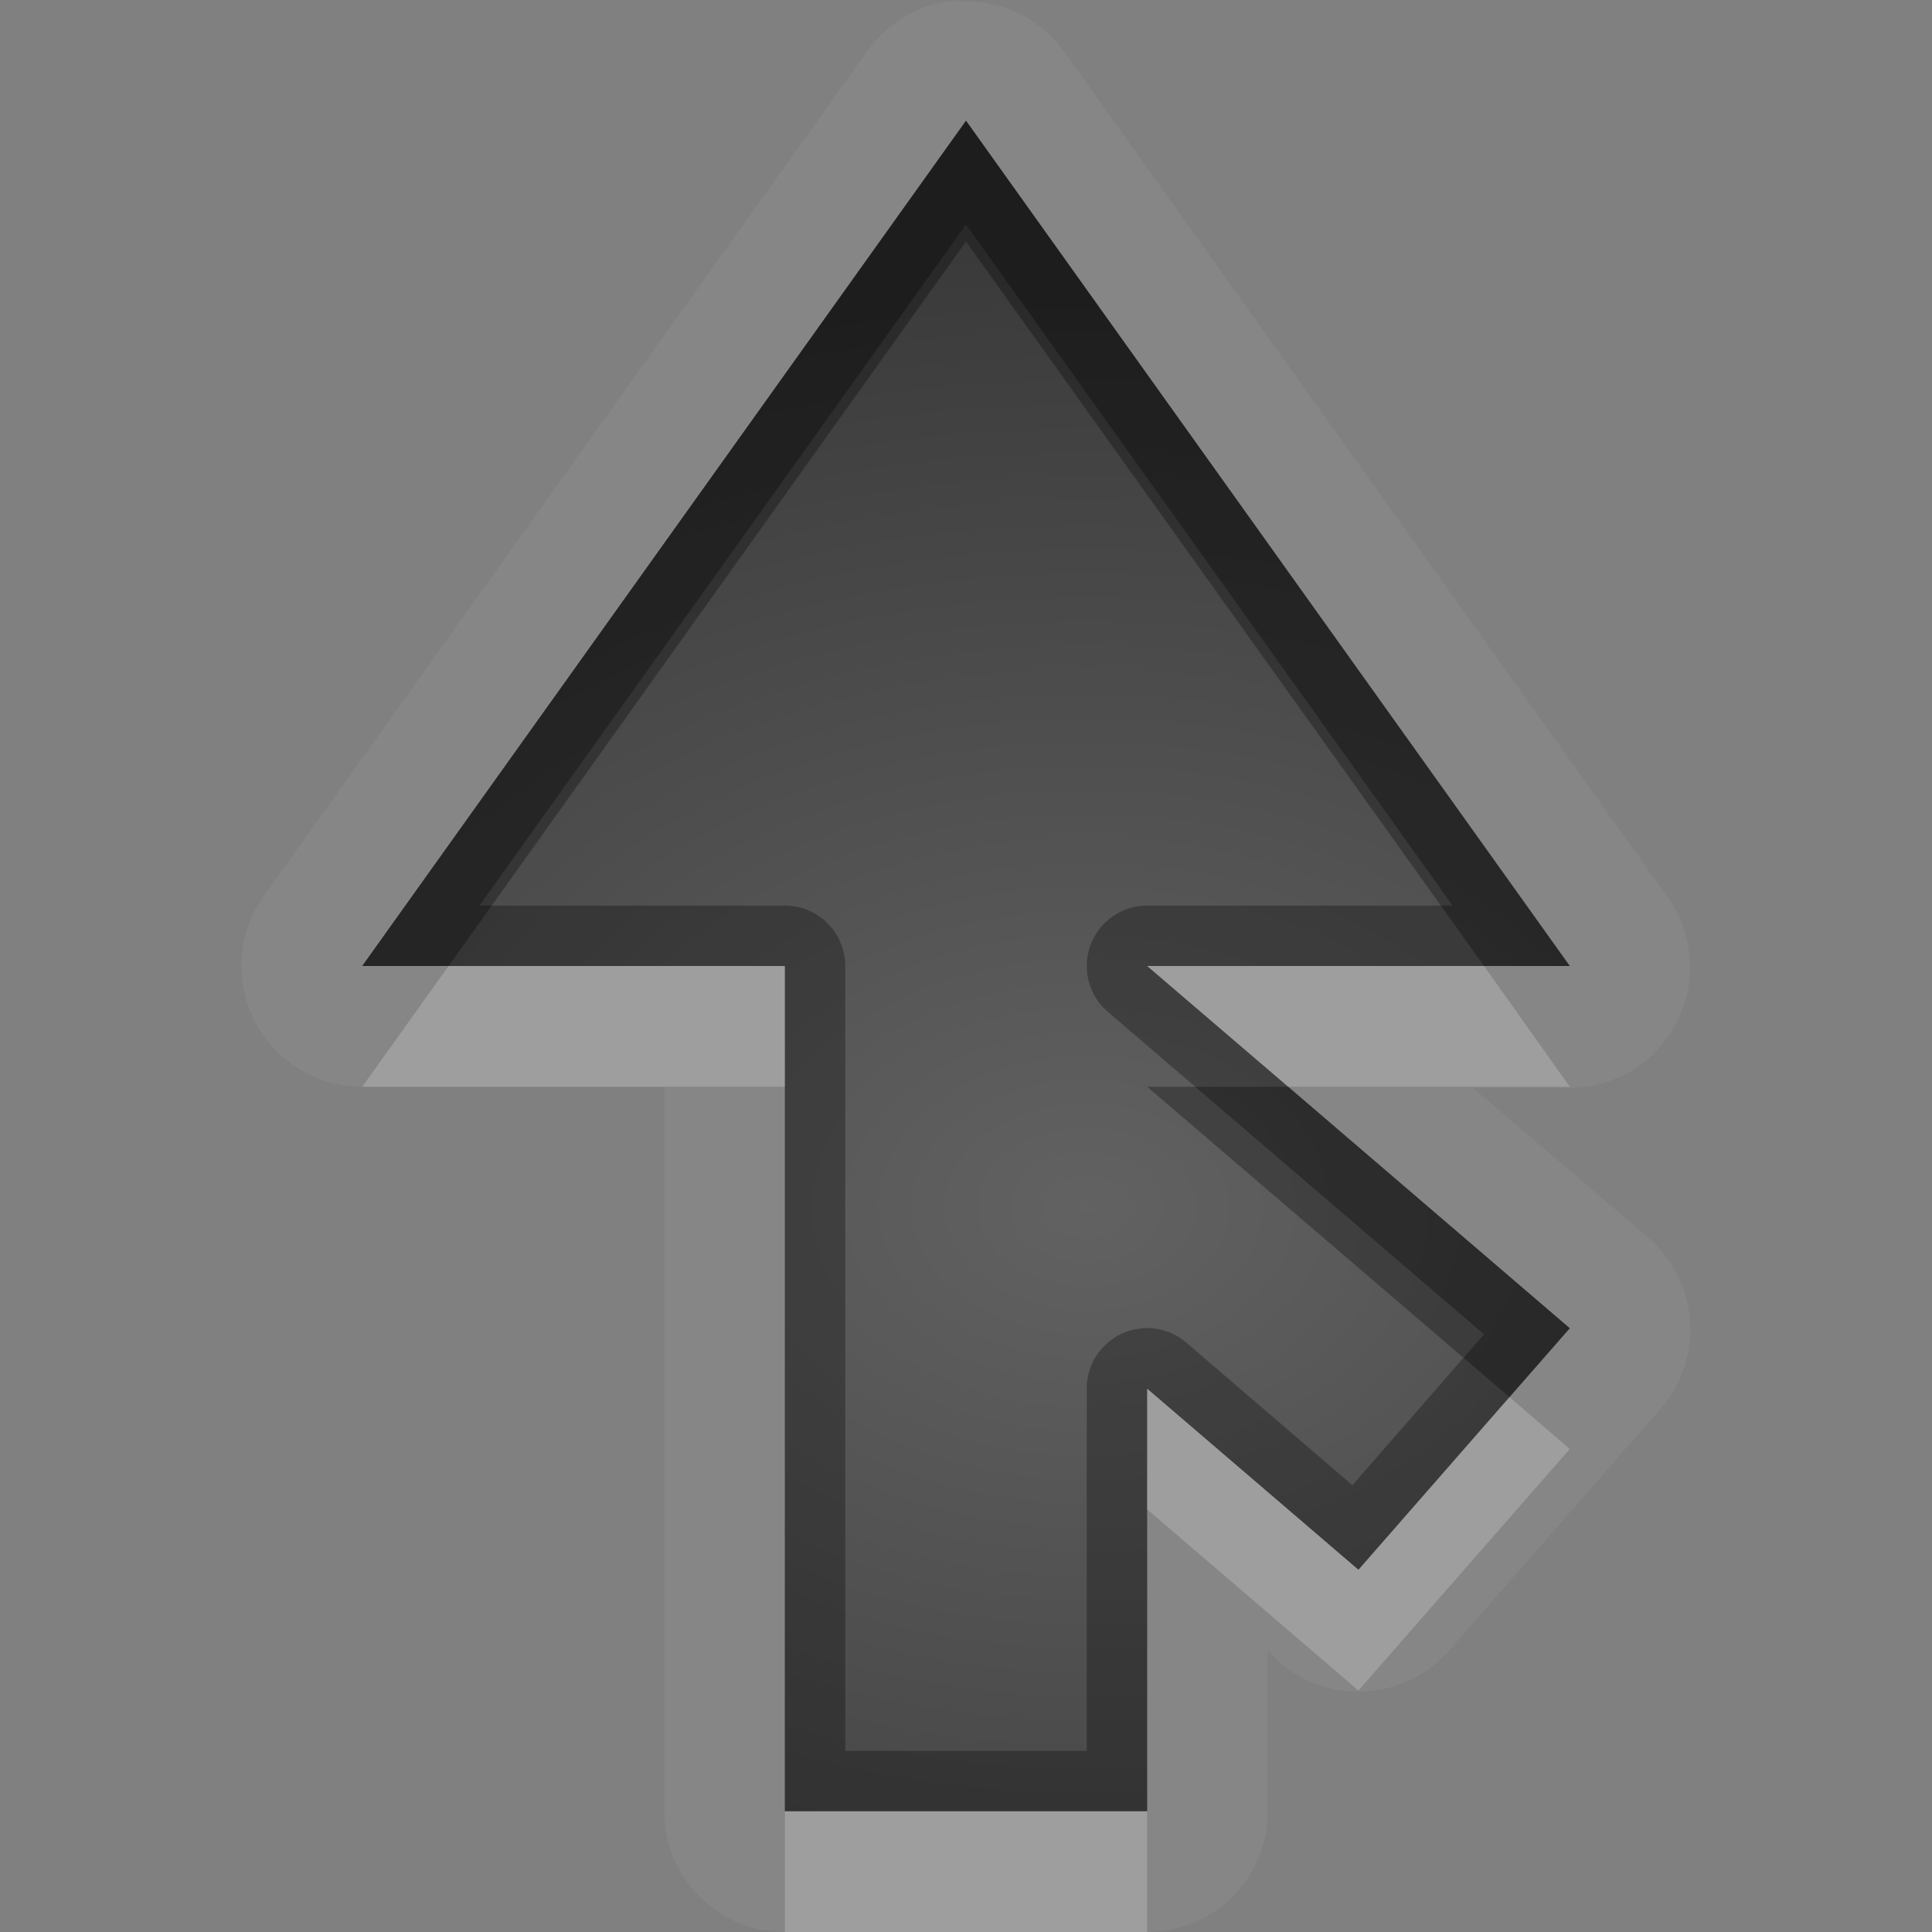<?xml version="1.0" encoding="UTF-8"?>
<svg id="svg36" width="16" height="16" version="1.1" xmlns="http://www.w3.org/2000/svg" xmlns:cc="http://creativecommons.org/ns#" xmlns:dc="http://purl.org/dc/elements/1.1/" xmlns:rdf="http://www.w3.org/1999/02/22-rdf-syntax-ns#">
 <rect width="100%" height="100%" fill="#808080" stroke="none"/>
 <defs id="defs7">
  <radialGradient id="gr0" cx="9" cy="10" r="11" gradientTransform="matrix(1 0 0 .727 0 2.727)" gradientUnits="userSpaceOnUse">
   <stop id="stop2" stop-opacity=".235" offset="0"/>
   <stop id="stop4" stop-opacity=".549" offset="1"/>
  </radialGradient>
 </defs>
 <path id="path9" d="m7.951 0.002a1 1 0 0 0-0.765 0.416l-5 7a1 1 0 0 0 0.814 1.582h2.5v6a1 1 0 0 0 1 1h3a1 1 0 0 0 1-1v-1.33l0.1 0.1a1 1 0 0 0 1.4-0.1l1.75-2a1 1 0 0 0-0.1-1.42l-1.45-1.24h0.8a1 1 0 0 0 0.81-1.582l-4.996-7a1 1 0 0 0-0.863-0.416v-0.01zm0.049 0.998 5 7h-3.5l3.5 3-1.75 2-1.75-1.5v3.5h-3v-7h-3.5l5-7z" fill="#fff" opacity=".05"/>
 <path id="base" d="m8 1-5 7h3.5v7h3v-3.5l1.75 1.5 1.75-2-3.5-3h3.5z" fill="url(#gr0)"/>
 <path id="path17" d="m8 1-5 7h3.5v7h3v-3.5l1.75 1.5 1.75-2-3.5-3h3.5l-5-7zm0 0.859 4.03 5.641h-2.53a0.5 0.5 0 0 0-0.326 0.879l3.116 2.671-1.09 1.25-1.374-1.18a0.5 0.5 0 0 0-0.826 0.38v3h-2v-6.5a0.5 0.5 0 0 0-0.5-0.5h-2.529l4.029-5.641z" opacity=".3"/>
 <path id="path24" d="m3.715 8-0.715 1h3.5v-1h-2.785zm5.785 0 1.17 1h2.33l-0.71-1h-2.79zm0 3.5v1l1.75 1.5 1.75-2-0.5-0.43-1.25 1.43-1.75-1.5zm-3 3.5v1h3v-1h-3z" fill="#fff" opacity=".2"/>
 <path id="path31" d="m8 1-5 7h0.715l4.285-6 4.29 6h0.71l-5-7zm1.5 8 3 2.57 0.5-0.57-2.33-2h-1.17z" opacity=".3"/>
</svg>
